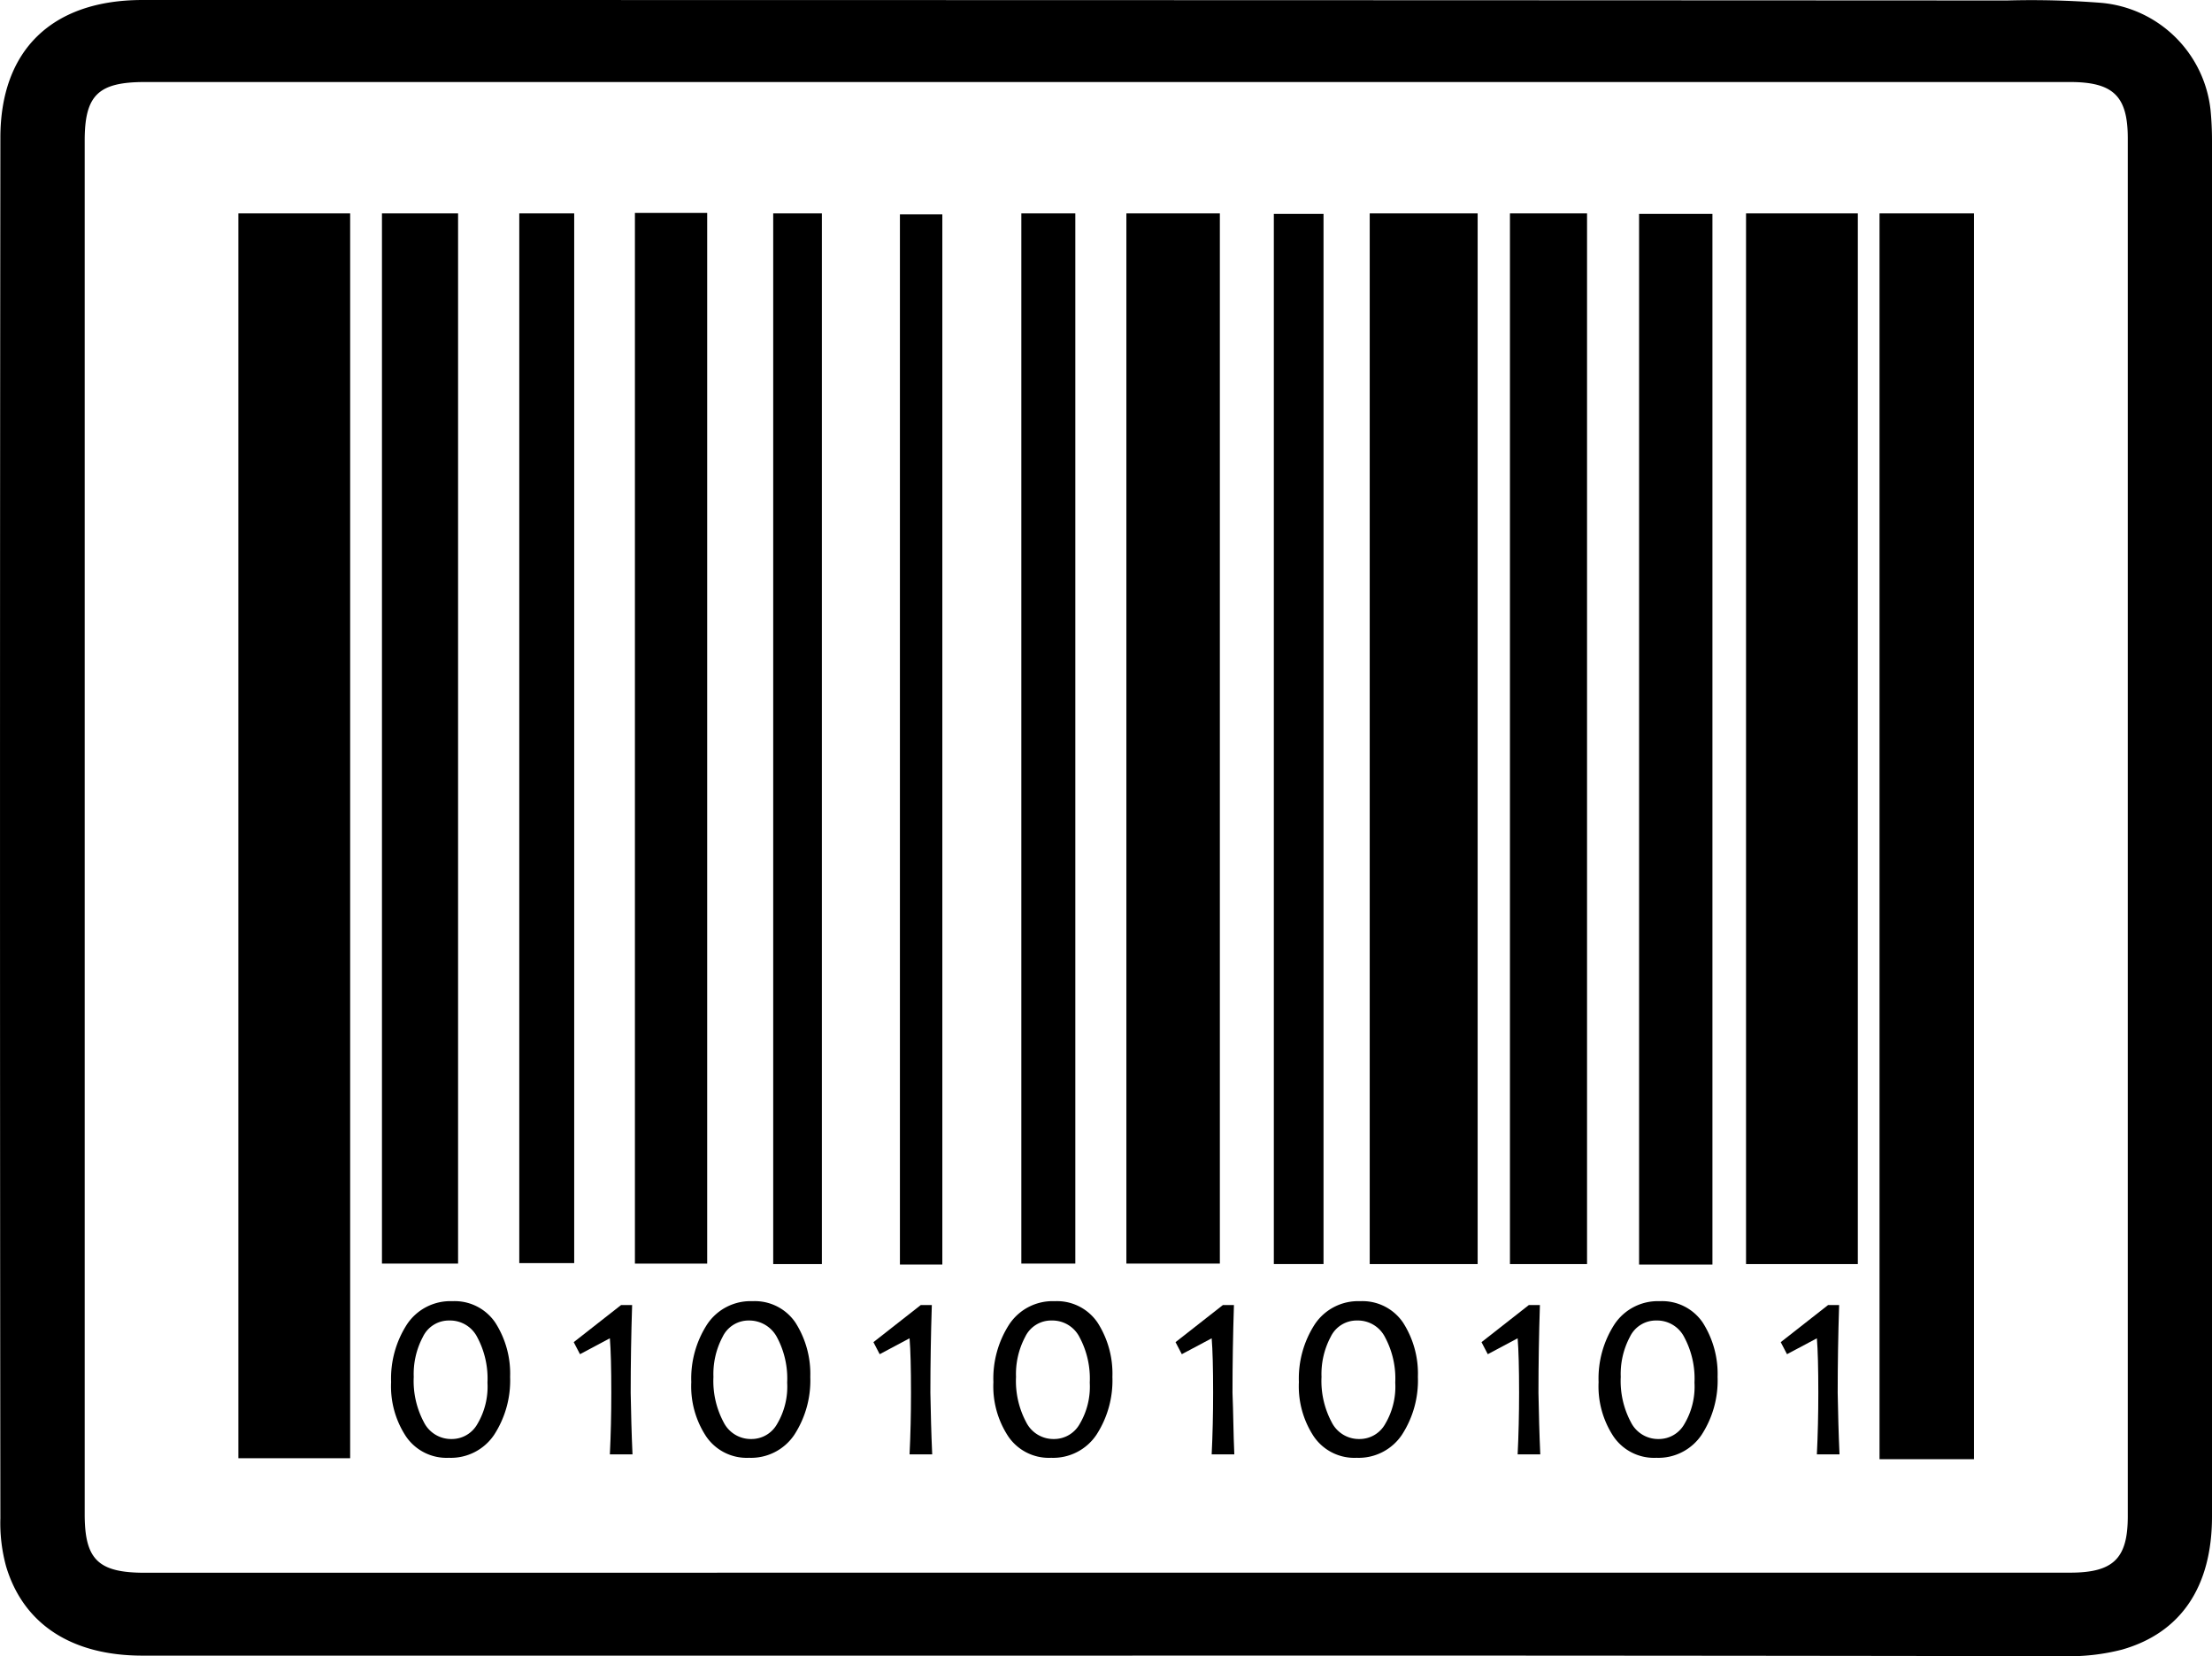 <svg xmlns="http://www.w3.org/2000/svg" width="93.477" height="70" viewBox="0 0 93.477 70">
  <g id="Group_18791" data-name="Group 18791" transform="translate(-1647.8 -900)">
    <path id="Path_62445" data-name="Path 62445" d="M138.071,196.78H97.347c-2.993,0-5.029-1.327-5.762-3.764a6.923,6.923,0,0,1-.244-2.041q-.031-29.185,0-58.35c0-3.705,2.179-5.825,6.007-5.825q39.4,0,78.8.02a37.952,37.952,0,0,1,3.971.1,5.1,5.1,0,0,1,4.622,4.537c.041.416.061.852.061,1.288V190.9c0,2.952-1.3,4.914-3.808,5.627a8.952,8.952,0,0,1-2.4.277Q158.311,196.77,138.071,196.78Zm0-3.507H178.8c1.833,0,2.443-.594,2.443-2.378V132.645c0-1.783-.611-2.378-2.443-2.378H97.449c-1.975,0-2.545.555-2.545,2.477V190.8c0,1.922.57,2.477,2.545,2.477Z" transform="translate(1556.475 773.2)"/>
    <g id="Group_18790" data-name="Group 18790" transform="translate(1657.873 909)">
      <path id="Path_62446" data-name="Path 62446" d="M140.8,174.1h4.724v52.616H140.8Z" transform="translate(-140.8 -174.08)"/>
      <path id="Path_62447" data-name="Path 62447" d="M485.391,226.757H481.4V174.1h3.991Z" transform="translate(-412.046 -174.08)"/>
      <path id="Path_62448" data-name="Path 62448" d="M458.424,218.51H453.7V174.1h4.724Z" transform="translate(-389.987 -174.08)"/>
      <path id="Path_62449" data-name="Path 62449" d="M380.161,218.51H375.6V174.1h4.561Z" transform="translate(-327.79 -174.08)"/>
      <path id="Path_62450" data-name="Path 62450" d="M325.1,174.1h3.95v44.389H325.1Z" transform="translate(-287.573 -174.08)"/>
      <path id="Path_62451" data-name="Path 62451" d="M170.6,174.1h3.217v44.389H170.6Z" transform="translate(-164.532 -174.08)"/>
      <path id="Path_62452" data-name="Path 62452" d="M407.958,218.51H404.7V174.1h3.258Z" transform="translate(-350.964 -174.08)"/>
      <path id="Path_62453" data-name="Path 62453" d="M434.6,218.61h-3.1V174.2h3.1Z" transform="translate(-372.307 -174.159)"/>
      <path id="Path_62454" data-name="Path 62454" d="M223.1,174h3.054v44.41H223.1Z" transform="translate(-206.342 -174)"/>
      <path id="Path_62455" data-name="Path 62455" d="M303.3,174.1h2.281v44.389H303.3Z" transform="translate(-270.212 -174.08)"/>
      <path id="Path_62456" data-name="Path 62456" d="M199.1,174.1h2.321v44.369H199.1Z" transform="translate(-187.229 -174.08)"/>
      <path id="Path_62457" data-name="Path 62457" d="M253.857,218.51H251.8V174.1h2.057Z" transform="translate(-229.198 -174.08)"/>
      <path id="Path_62458" data-name="Path 62458" d="M357.8,218.589h-2.1V174.2h2.1Z" transform="translate(-311.942 -174.159)"/>
      <path id="Path_62459" data-name="Path 62459" d="M279.892,218.689H278.1V174.3h1.792Z" transform="translate(-250.143 -174.239)"/>
      <g id="Group_18780" data-name="Group 18780" transform="translate(6.455 45.998)">
        <path id="Path_62460" data-name="Path 62460" d="M177.529,403.1a4.214,4.214,0,0,1-.672,2.443,2.2,2.2,0,0,1-1.914.977,2.074,2.074,0,0,1-1.812-.9,3.843,3.843,0,0,1-.631-2.3,4.214,4.214,0,0,1,.672-2.443,2.2,2.2,0,0,1,1.914-.977,2.074,2.074,0,0,1,1.812.9A3.99,3.99,0,0,1,177.529,403.1Zm-.957.244a3.7,3.7,0,0,0-.428-1.914,1.286,1.286,0,0,0-1.181-.713,1.215,1.215,0,0,0-1.12.692,3.347,3.347,0,0,0-.387,1.69,3.7,3.7,0,0,0,.428,1.914,1.286,1.286,0,0,0,1.181.713,1.237,1.237,0,0,0,1.079-.631A3.093,3.093,0,0,0,176.572,403.341Z" transform="translate(-172.5 -399.9)"/>
      </g>
      <g id="Group_18781" data-name="Group 18781" transform="translate(14.172 46.161)">
        <path id="Path_62461" data-name="Path 62461" d="M212.884,407.012h-.957c.041-.835.061-1.69.061-2.606,0-1.038-.02-1.812-.061-2.3l-1.262.672-.265-.509,2-1.568h.468c-.041,1.283-.061,2.5-.061,3.706C212.823,405.261,212.843,406.116,212.884,407.012Z" transform="translate(-210.4 -400.7)"/>
      </g>
      <g id="Group_18782" data-name="Group 18782" transform="translate(19.14 45.998)">
        <path id="Path_62462" data-name="Path 62462" d="M239.829,403.1a4.214,4.214,0,0,1-.672,2.443,2.2,2.2,0,0,1-1.914.977,2.074,2.074,0,0,1-1.812-.9,3.843,3.843,0,0,1-.631-2.3,4.214,4.214,0,0,1,.672-2.443,2.2,2.2,0,0,1,1.914-.977,2.074,2.074,0,0,1,1.812.9A4.036,4.036,0,0,1,239.829,403.1Zm-.977.244a3.7,3.7,0,0,0-.428-1.914,1.324,1.324,0,0,0-1.181-.713,1.215,1.215,0,0,0-1.12.692,3.347,3.347,0,0,0-.387,1.69,3.7,3.7,0,0,0,.428,1.914,1.286,1.286,0,0,0,1.181.713,1.237,1.237,0,0,0,1.079-.631A3.093,3.093,0,0,0,238.852,403.341Z" transform="translate(-234.8 -399.9)"/>
      </g>
      <g id="Group_18783" data-name="Group 18783" transform="translate(26.837 46.161)">
        <path id="Path_62463" data-name="Path 62463" d="M275.084,407.012h-.957c.041-.835.061-1.69.061-2.606,0-1.038-.02-1.812-.061-2.3l-1.262.672-.265-.509,2-1.568h.468c-.041,1.283-.061,2.5-.061,3.706C275.023,405.261,275.043,406.116,275.084,407.012Z" transform="translate(-272.6 -400.7)"/>
      </g>
      <g id="Group_18784" data-name="Group 18784" transform="translate(31.907 45.998)">
        <path id="Path_62464" data-name="Path 62464" d="M302.529,403.1a4.214,4.214,0,0,1-.672,2.443,2.2,2.2,0,0,1-1.914.977,2.074,2.074,0,0,1-1.812-.9,3.843,3.843,0,0,1-.631-2.3,4.214,4.214,0,0,1,.672-2.443,2.2,2.2,0,0,1,1.914-.977,2.074,2.074,0,0,1,1.812.9A3.99,3.99,0,0,1,302.529,403.1Zm-.957.244a3.7,3.7,0,0,0-.428-1.914,1.286,1.286,0,0,0-1.181-.713,1.215,1.215,0,0,0-1.12.692,3.347,3.347,0,0,0-.387,1.69,3.7,3.7,0,0,0,.428,1.914,1.287,1.287,0,0,0,1.181.713,1.237,1.237,0,0,0,1.079-.631A3.093,3.093,0,0,0,301.572,403.341Z" transform="translate(-297.5 -399.9)"/>
      </g>
      <g id="Group_18785" data-name="Group 18785" transform="translate(39.604 46.161)">
        <path id="Path_62465" data-name="Path 62465" d="M337.784,407.012h-.957c.041-.835.061-1.69.061-2.606,0-1.038-.02-1.812-.061-2.3l-1.262.672-.265-.509,2-1.568h.468c-.041,1.283-.061,2.5-.061,3.706C337.743,405.261,337.743,406.116,337.784,407.012Z" transform="translate(-335.3 -400.7)"/>
      </g>
      <g id="Group_18786" data-name="Group 18786" transform="translate(44.817 45.998)">
        <path id="Path_62466" data-name="Path 62466" d="M365.929,403.1a4.214,4.214,0,0,1-.672,2.443,2.2,2.2,0,0,1-1.914.977,2.074,2.074,0,0,1-1.812-.9,3.843,3.843,0,0,1-.631-2.3,4.214,4.214,0,0,1,.672-2.443,2.2,2.2,0,0,1,1.914-.977,2.074,2.074,0,0,1,1.812.9A3.99,3.99,0,0,1,365.929,403.1Zm-.957.244a3.7,3.7,0,0,0-.428-1.914,1.286,1.286,0,0,0-1.181-.713,1.215,1.215,0,0,0-1.12.692,3.347,3.347,0,0,0-.387,1.69,3.7,3.7,0,0,0,.428,1.914,1.286,1.286,0,0,0,1.181.713,1.237,1.237,0,0,0,1.079-.631A3.093,3.093,0,0,0,364.972,403.341Z" transform="translate(-360.9 -399.9)"/>
      </g>
      <g id="Group_18787" data-name="Group 18787" transform="translate(52.534 46.161)">
        <path id="Path_62467" data-name="Path 62467" d="M401.284,407.012h-.957c.041-.835.061-1.69.061-2.606,0-1.038-.02-1.812-.061-2.3l-1.262.672-.265-.509,2-1.568h.468c-.041,1.283-.061,2.5-.061,3.706C401.223,405.261,401.243,406.116,401.284,407.012Z" transform="translate(-398.8 -400.7)"/>
      </g>
      <g id="Group_18788" data-name="Group 18788" transform="translate(57.482 45.998)">
        <path id="Path_62468" data-name="Path 62468" d="M428.129,403.1a4.214,4.214,0,0,1-.672,2.443,2.2,2.2,0,0,1-1.914.977,2.074,2.074,0,0,1-1.812-.9,3.843,3.843,0,0,1-.631-2.3,4.214,4.214,0,0,1,.672-2.443,2.2,2.2,0,0,1,1.914-.977,2.074,2.074,0,0,1,1.812.9A4.036,4.036,0,0,1,428.129,403.1Zm-.977.244a3.7,3.7,0,0,0-.428-1.914,1.286,1.286,0,0,0-1.181-.713,1.215,1.215,0,0,0-1.12.692,3.347,3.347,0,0,0-.387,1.69,3.7,3.7,0,0,0,.428,1.914,1.286,1.286,0,0,0,1.181.713,1.237,1.237,0,0,0,1.079-.631A3.093,3.093,0,0,0,427.152,403.341Z" transform="translate(-423.1 -399.9)"/>
      </g>
      <g id="Group_18789" data-name="Group 18789" transform="translate(65.179 46.161)">
        <path id="Path_62469" data-name="Path 62469" d="M463.384,407.012h-.957c.041-.835.061-1.69.061-2.606,0-1.038-.02-1.812-.061-2.3l-1.262.672-.265-.509,2-1.568h.468c-.041,1.283-.061,2.5-.061,3.706C463.323,405.261,463.343,406.116,463.384,407.012Z" transform="translate(-460.9 -400.7)"/>
      </g>
    </g>
  </g>
</svg>
